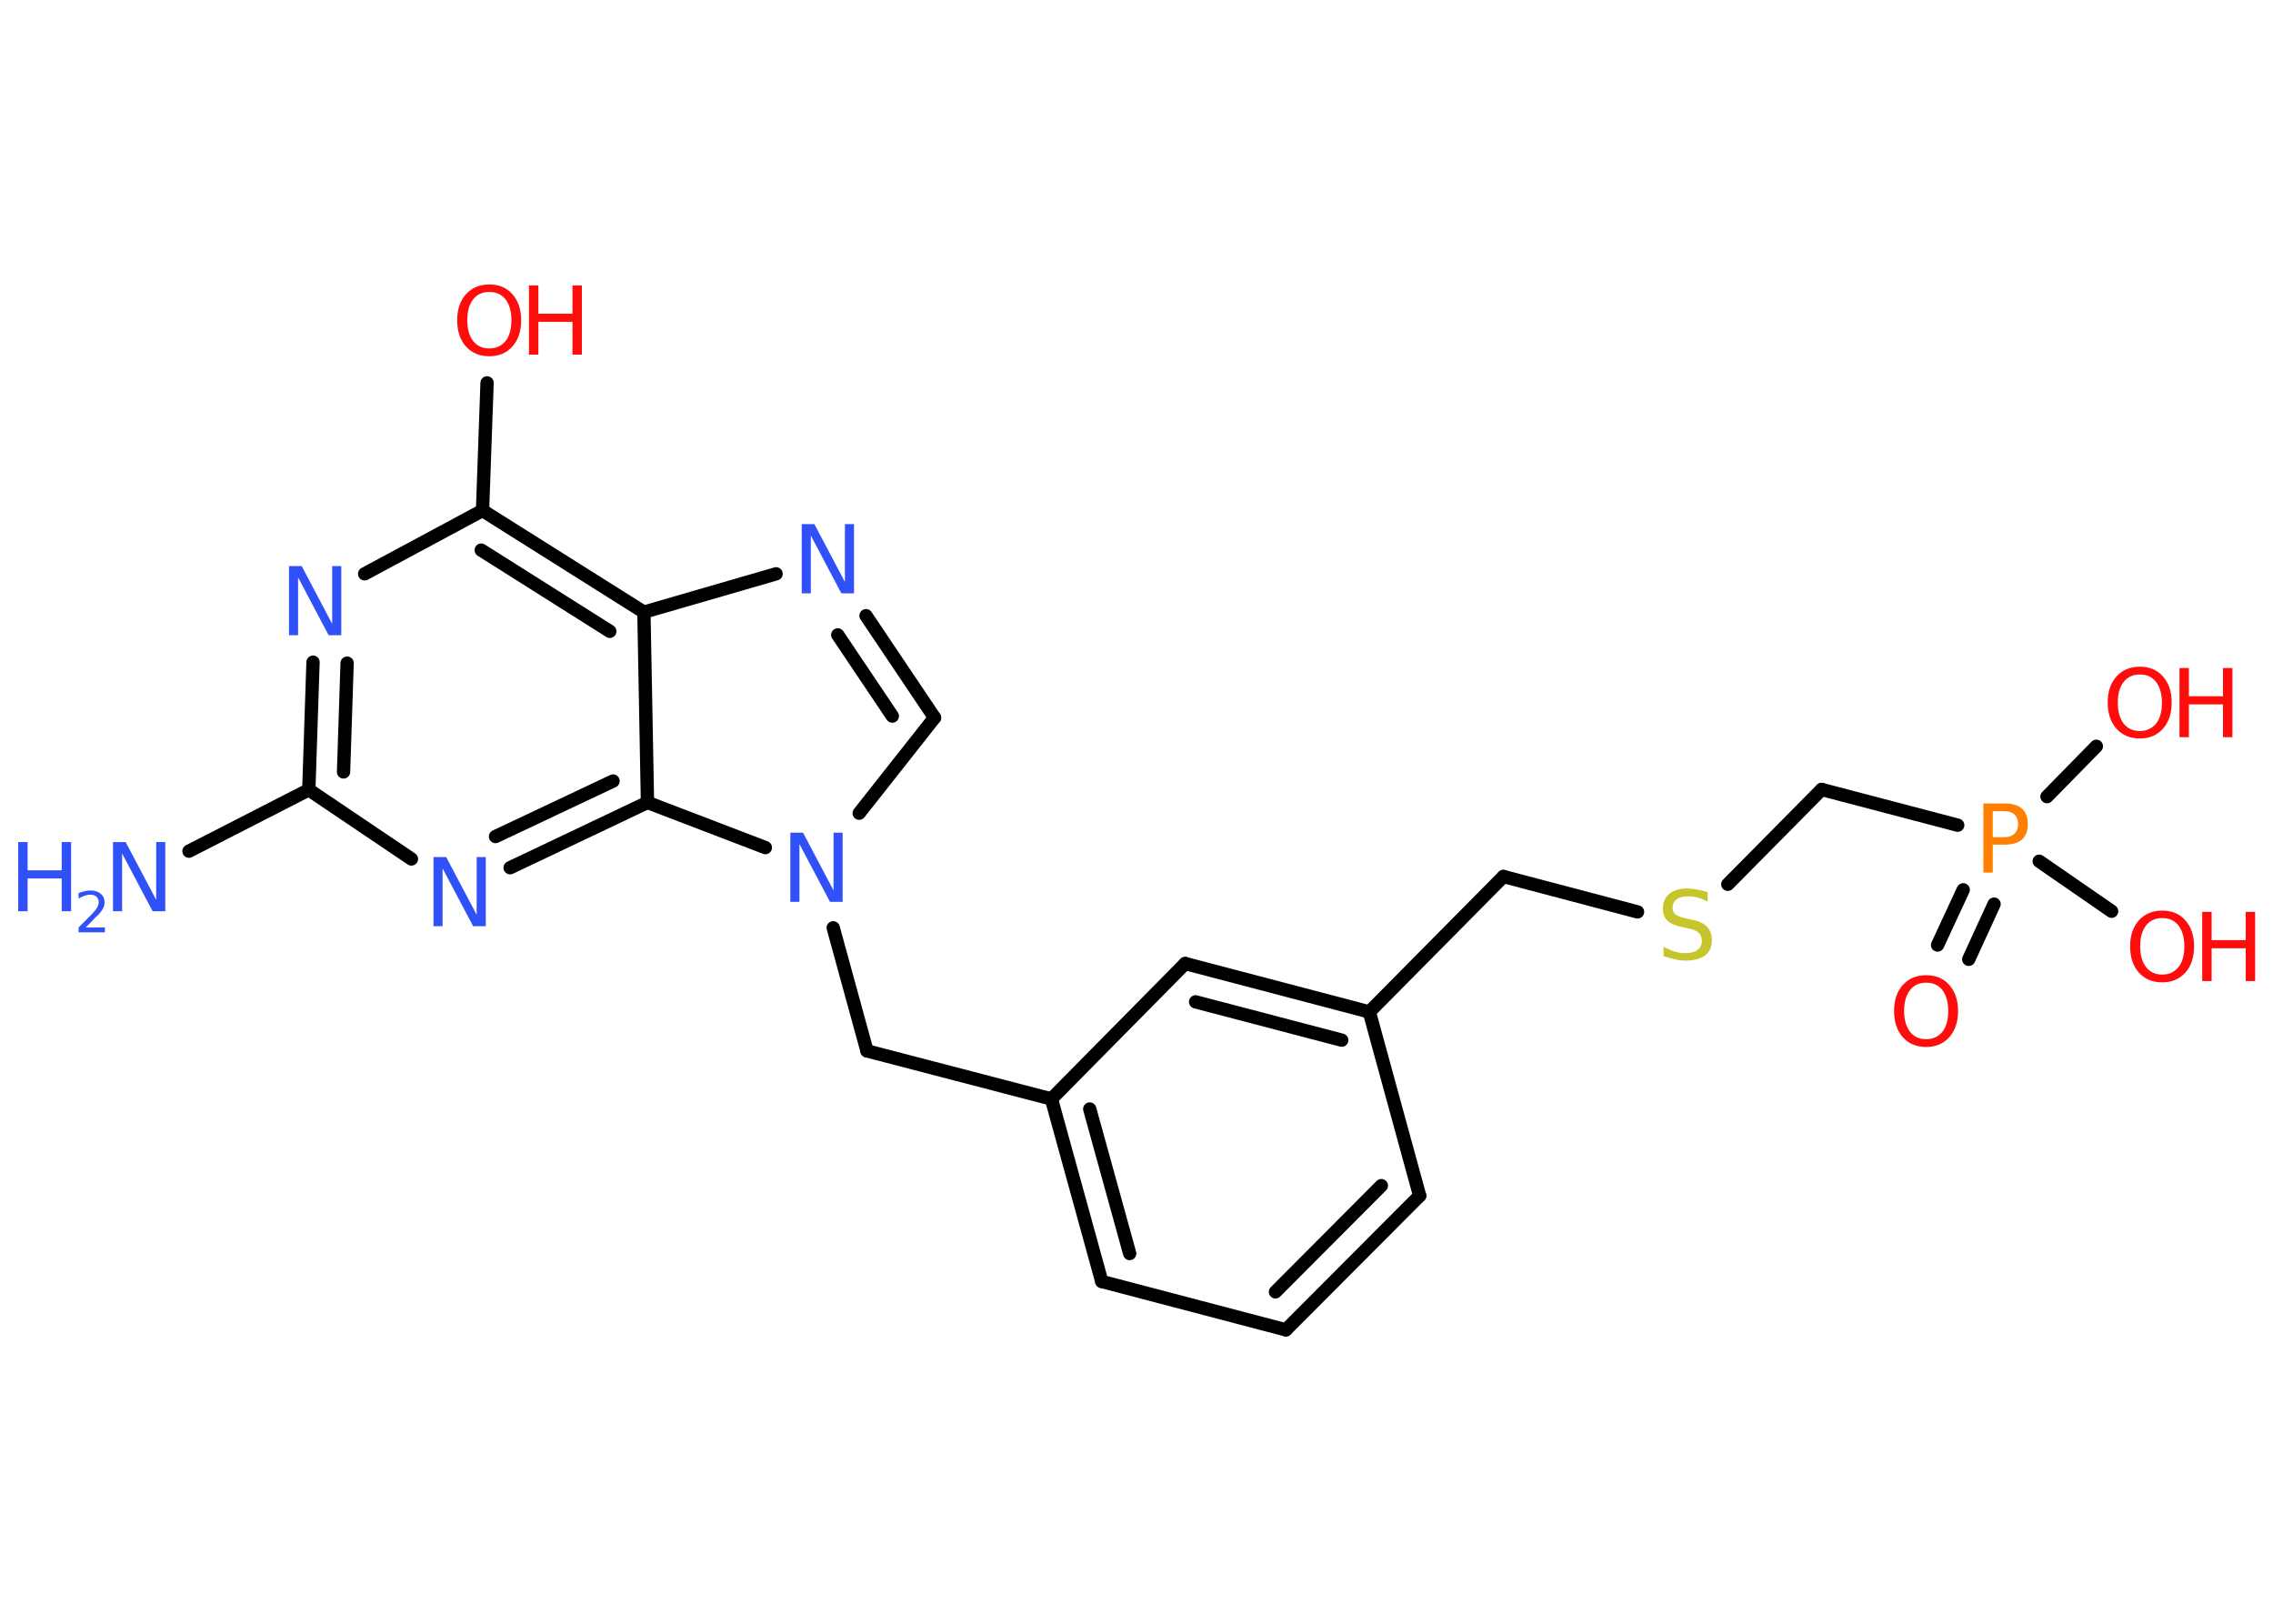 <?xml version='1.0' encoding='UTF-8'?>
<!DOCTYPE svg PUBLIC "-//W3C//DTD SVG 1.1//EN" "http://www.w3.org/Graphics/SVG/1.1/DTD/svg11.dtd">
<svg version='1.2' xmlns='http://www.w3.org/2000/svg' xmlns:xlink='http://www.w3.org/1999/xlink' width='70.0mm' height='50.0mm' viewBox='0 0 70.0 50.0'>
  <desc>Generated by the Chemistry Development Kit (http://github.com/cdk)</desc>
  <g stroke-linecap='round' stroke-linejoin='round' stroke='#000000' stroke-width='.41' fill='#FF0D0D'>
    <rect x='.0' y='.0' width='70.0' height='50.0' fill='#FFFFFF' stroke='none'/>
    <g id='mol1' class='mol'>
      <line id='mol1bnd1' class='bond' x1='5.82' y1='26.21' x2='9.51' y2='24.32'/>
      <g id='mol1bnd2' class='bond'>
        <line x1='9.64' y1='20.39' x2='9.51' y2='24.32'/>
        <line x1='10.69' y1='20.42' x2='10.58' y2='23.77'/>
      </g>
      <line id='mol1bnd3' class='bond' x1='11.23' y1='17.67' x2='14.86' y2='15.72'/>
      <line id='mol1bnd4' class='bond' x1='14.86' y1='15.72' x2='15.0' y2='11.79'/>
      <g id='mol1bnd5' class='bond'>
        <line x1='19.83' y1='18.85' x2='14.86' y2='15.72'/>
        <line x1='18.78' y1='19.44' x2='14.82' y2='16.94'/>
      </g>
      <line id='mol1bnd6' class='bond' x1='19.83' y1='18.85' x2='23.9' y2='17.67'/>
      <g id='mol1bnd7' class='bond'>
        <line x1='28.78' y1='22.1' x2='26.67' y2='18.96'/>
        <line x1='27.48' y1='22.05' x2='25.8' y2='19.55'/>
      </g>
      <line id='mol1bnd8' class='bond' x1='28.78' y1='22.1' x2='26.46' y2='25.04'/>
      <line id='mol1bnd9' class='bond' x1='25.66' y1='28.57' x2='26.7' y2='32.36'/>
      <line id='mol1bnd10' class='bond' x1='26.7' y1='32.36' x2='32.38' y2='33.84'/>
      <g id='mol1bnd11' class='bond'>
        <line x1='32.38' y1='33.84' x2='33.93' y2='39.46'/>
        <line x1='33.56' y1='34.15' x2='34.79' y2='38.6'/>
      </g>
      <line id='mol1bnd12' class='bond' x1='33.93' y1='39.46' x2='39.6' y2='40.95'/>
      <g id='mol1bnd13' class='bond'>
        <line x1='39.6' y1='40.95' x2='43.72' y2='36.82'/>
        <line x1='39.28' y1='39.78' x2='42.54' y2='36.51'/>
      </g>
      <line id='mol1bnd14' class='bond' x1='43.72' y1='36.82' x2='42.17' y2='31.16'/>
      <line id='mol1bnd15' class='bond' x1='42.17' y1='31.16' x2='46.3' y2='26.99'/>
      <line id='mol1bnd16' class='bond' x1='46.3' y1='26.99' x2='50.43' y2='28.08'/>
      <line id='mol1bnd17' class='bond' x1='53.21' y1='27.23' x2='56.1' y2='24.31'/>
      <line id='mol1bnd18' class='bond' x1='56.1' y1='24.31' x2='60.29' y2='25.41'/>
      <g id='mol1bnd19' class='bond'>
        <line x1='61.41' y1='27.84' x2='60.63' y2='29.54'/>
        <line x1='60.46' y1='27.4' x2='59.67' y2='29.1'/>
      </g>
      <line id='mol1bnd20' class='bond' x1='63.04' y1='24.53' x2='64.56' y2='22.98'/>
      <line id='mol1bnd21' class='bond' x1='62.8' y1='26.52' x2='65.03' y2='28.06'/>
      <g id='mol1bnd22' class='bond'>
        <line x1='42.17' y1='31.16' x2='36.5' y2='29.67'/>
        <line x1='41.32' y1='32.03' x2='36.82' y2='30.85'/>
      </g>
      <line id='mol1bnd23' class='bond' x1='32.38' y1='33.84' x2='36.5' y2='29.67'/>
      <line id='mol1bnd24' class='bond' x1='23.57' y1='26.1' x2='19.94' y2='24.71'/>
      <line id='mol1bnd25' class='bond' x1='19.83' y1='18.85' x2='19.94' y2='24.71'/>
      <g id='mol1bnd26' class='bond'>
        <line x1='15.71' y1='26.72' x2='19.94' y2='24.71'/>
        <line x1='15.26' y1='25.76' x2='18.88' y2='24.05'/>
      </g>
      <line id='mol1bnd27' class='bond' x1='9.51' y1='24.32' x2='12.67' y2='26.45'/>
      <g id='mol1atm1' class='atom'>
        <path d='M3.48 25.93h.39l.94 1.78v-1.78h.28v2.13h-.39l-.94 -1.78v1.78h-.28v-2.13z' stroke='none' fill='#3050F8'/>
        <path d='M.56 25.93h.29v.87h1.05v-.87h.29v2.13h-.29v-1.01h-1.05v1.01h-.29v-2.13z' stroke='none' fill='#3050F8'/>
        <path d='M2.63 28.56h.6v.15h-.81v-.15q.1 -.1 .27 -.27q.17 -.17 .21 -.22q.08 -.09 .11 -.16q.03 -.07 .03 -.13q.0 -.1 -.07 -.17q-.07 -.06 -.19 -.06q-.08 .0 -.17 .03q-.09 .03 -.19 .09v-.17q.11 -.04 .2 -.06q.09 -.02 .16 -.02q.2 .0 .32 .1q.12 .1 .12 .27q.0 .08 -.03 .15q-.03 .07 -.11 .17q-.02 .03 -.14 .14q-.11 .12 -.32 .33z' stroke='none' fill='#3050F8'/>
      </g>
      <path id='mol1atm3' class='atom' d='M8.9 17.43h.39l.94 1.78v-1.78h.28v2.13h-.39l-.94 -1.78v1.78h-.28v-2.13z' stroke='none' fill='#3050F8'/>
      <g id='mol1atm5' class='atom'>
        <path d='M15.07 8.99q-.32 .0 -.5 .23q-.18 .23 -.18 .64q.0 .4 .18 .64q.18 .23 .5 .23q.31 .0 .5 -.23q.18 -.23 .18 -.64q.0 -.4 -.18 -.64q-.18 -.23 -.5 -.23zM15.07 8.76q.45 .0 .71 .3q.27 .3 .27 .8q.0 .51 -.27 .81q-.27 .3 -.71 .3q-.45 .0 -.72 -.3q-.27 -.3 -.27 -.81q.0 -.5 .27 -.8q.27 -.3 .72 -.3z' stroke='none'/>
        <path d='M16.29 8.79h.29v.87h1.05v-.87h.29v2.13h-.29v-1.01h-1.05v1.01h-.29v-2.13z' stroke='none'/>
      </g>
      <path id='mol1atm7' class='atom' d='M24.69 16.14h.39l.94 1.78v-1.78h.28v2.13h-.39l-.94 -1.78v1.78h-.28v-2.13z' stroke='none' fill='#3050F8'/>
      <path id='mol1atm9' class='atom' d='M24.34 25.64h.39l.94 1.78v-1.78h.28v2.13h-.39l-.94 -1.78v1.78h-.28v-2.13z' stroke='none' fill='#3050F8'/>
      <path id='mol1atm17' class='atom' d='M52.59 27.48v.28q-.16 -.08 -.31 -.12q-.15 -.04 -.28 -.04q-.24 .0 -.36 .09q-.13 .09 -.13 .26q.0 .14 .09 .21q.09 .07 .32 .12l.18 .04q.32 .06 .47 .22q.15 .15 .15 .41q.0 .31 -.21 .47q-.21 .16 -.61 .16q-.15 .0 -.32 -.04q-.17 -.04 -.35 -.1v-.29q.18 .1 .34 .15q.17 .05 .33 .05q.25 .0 .38 -.1q.13 -.1 .13 -.28q.0 -.16 -.1 -.25q-.1 -.09 -.31 -.13l-.18 -.04q-.32 -.06 -.47 -.2q-.14 -.14 -.14 -.38q.0 -.28 .2 -.45q.2 -.16 .55 -.16q.15 .0 .3 .03q.16 .03 .32 .08z' stroke='none' fill='#C6C62C'/>
      <path id='mol1atm19' class='atom' d='M61.37 24.98v.8h.36q.2 .0 .31 -.11q.11 -.11 .11 -.29q.0 -.19 -.11 -.3q-.11 -.1 -.31 -.1h-.36zM61.08 24.74h.65q.36 .0 .54 .16q.18 .16 .18 .48q.0 .31 -.18 .47q-.18 .16 -.54 .16h-.36v.86h-.29v-2.13z' stroke='none' fill='#FF8000'/>
      <path id='mol1atm20' class='atom' d='M59.32 30.26q-.32 .0 -.5 .23q-.18 .23 -.18 .64q.0 .4 .18 .64q.18 .23 .5 .23q.31 .0 .5 -.23q.18 -.23 .18 -.64q.0 -.4 -.18 -.64q-.18 -.23 -.5 -.23zM59.32 30.03q.45 .0 .71 .3q.27 .3 .27 .8q.0 .51 -.27 .81q-.27 .3 -.71 .3q-.45 .0 -.72 -.3q-.27 -.3 -.27 -.81q.0 -.5 .27 -.8q.27 -.3 .72 -.3z' stroke='none'/>
      <g id='mol1atm21' class='atom'>
        <path d='M65.9 20.77q-.32 .0 -.5 .23q-.18 .23 -.18 .64q.0 .4 .18 .64q.18 .23 .5 .23q.31 .0 .5 -.23q.18 -.23 .18 -.64q.0 -.4 -.18 -.64q-.18 -.23 -.5 -.23zM65.9 20.53q.45 .0 .71 .3q.27 .3 .27 .8q.0 .51 -.27 .81q-.27 .3 -.71 .3q-.45 .0 -.72 -.3q-.27 -.3 -.27 -.81q.0 -.5 .27 -.8q.27 -.3 .72 -.3z' stroke='none'/>
        <path d='M67.12 20.57h.29v.87h1.05v-.87h.29v2.13h-.29v-1.01h-1.05v1.01h-.29v-2.13z' stroke='none'/>
      </g>
      <g id='mol1atm22' class='atom'>
        <path d='M66.59 28.27q-.32 .0 -.5 .23q-.18 .23 -.18 .64q.0 .4 .18 .64q.18 .23 .5 .23q.31 .0 .5 -.23q.18 -.23 .18 -.64q.0 -.4 -.18 -.64q-.18 -.23 -.5 -.23zM66.59 28.04q.45 .0 .71 .3q.27 .3 .27 .8q.0 .51 -.27 .81q-.27 .3 -.71 .3q-.45 .0 -.72 -.3q-.27 -.3 -.27 -.81q.0 -.5 .27 -.8q.27 -.3 .72 -.3z' stroke='none'/>
        <path d='M67.82 28.08h.29v.87h1.05v-.87h.29v2.13h-.29v-1.01h-1.05v1.01h-.29v-2.13z' stroke='none'/>
      </g>
      <path id='mol1atm25' class='atom' d='M13.35 26.39h.39l.94 1.78v-1.78h.28v2.13h-.39l-.94 -1.78v1.78h-.28v-2.13z' stroke='none' fill='#3050F8'/>
    </g>
  </g>
</svg>
